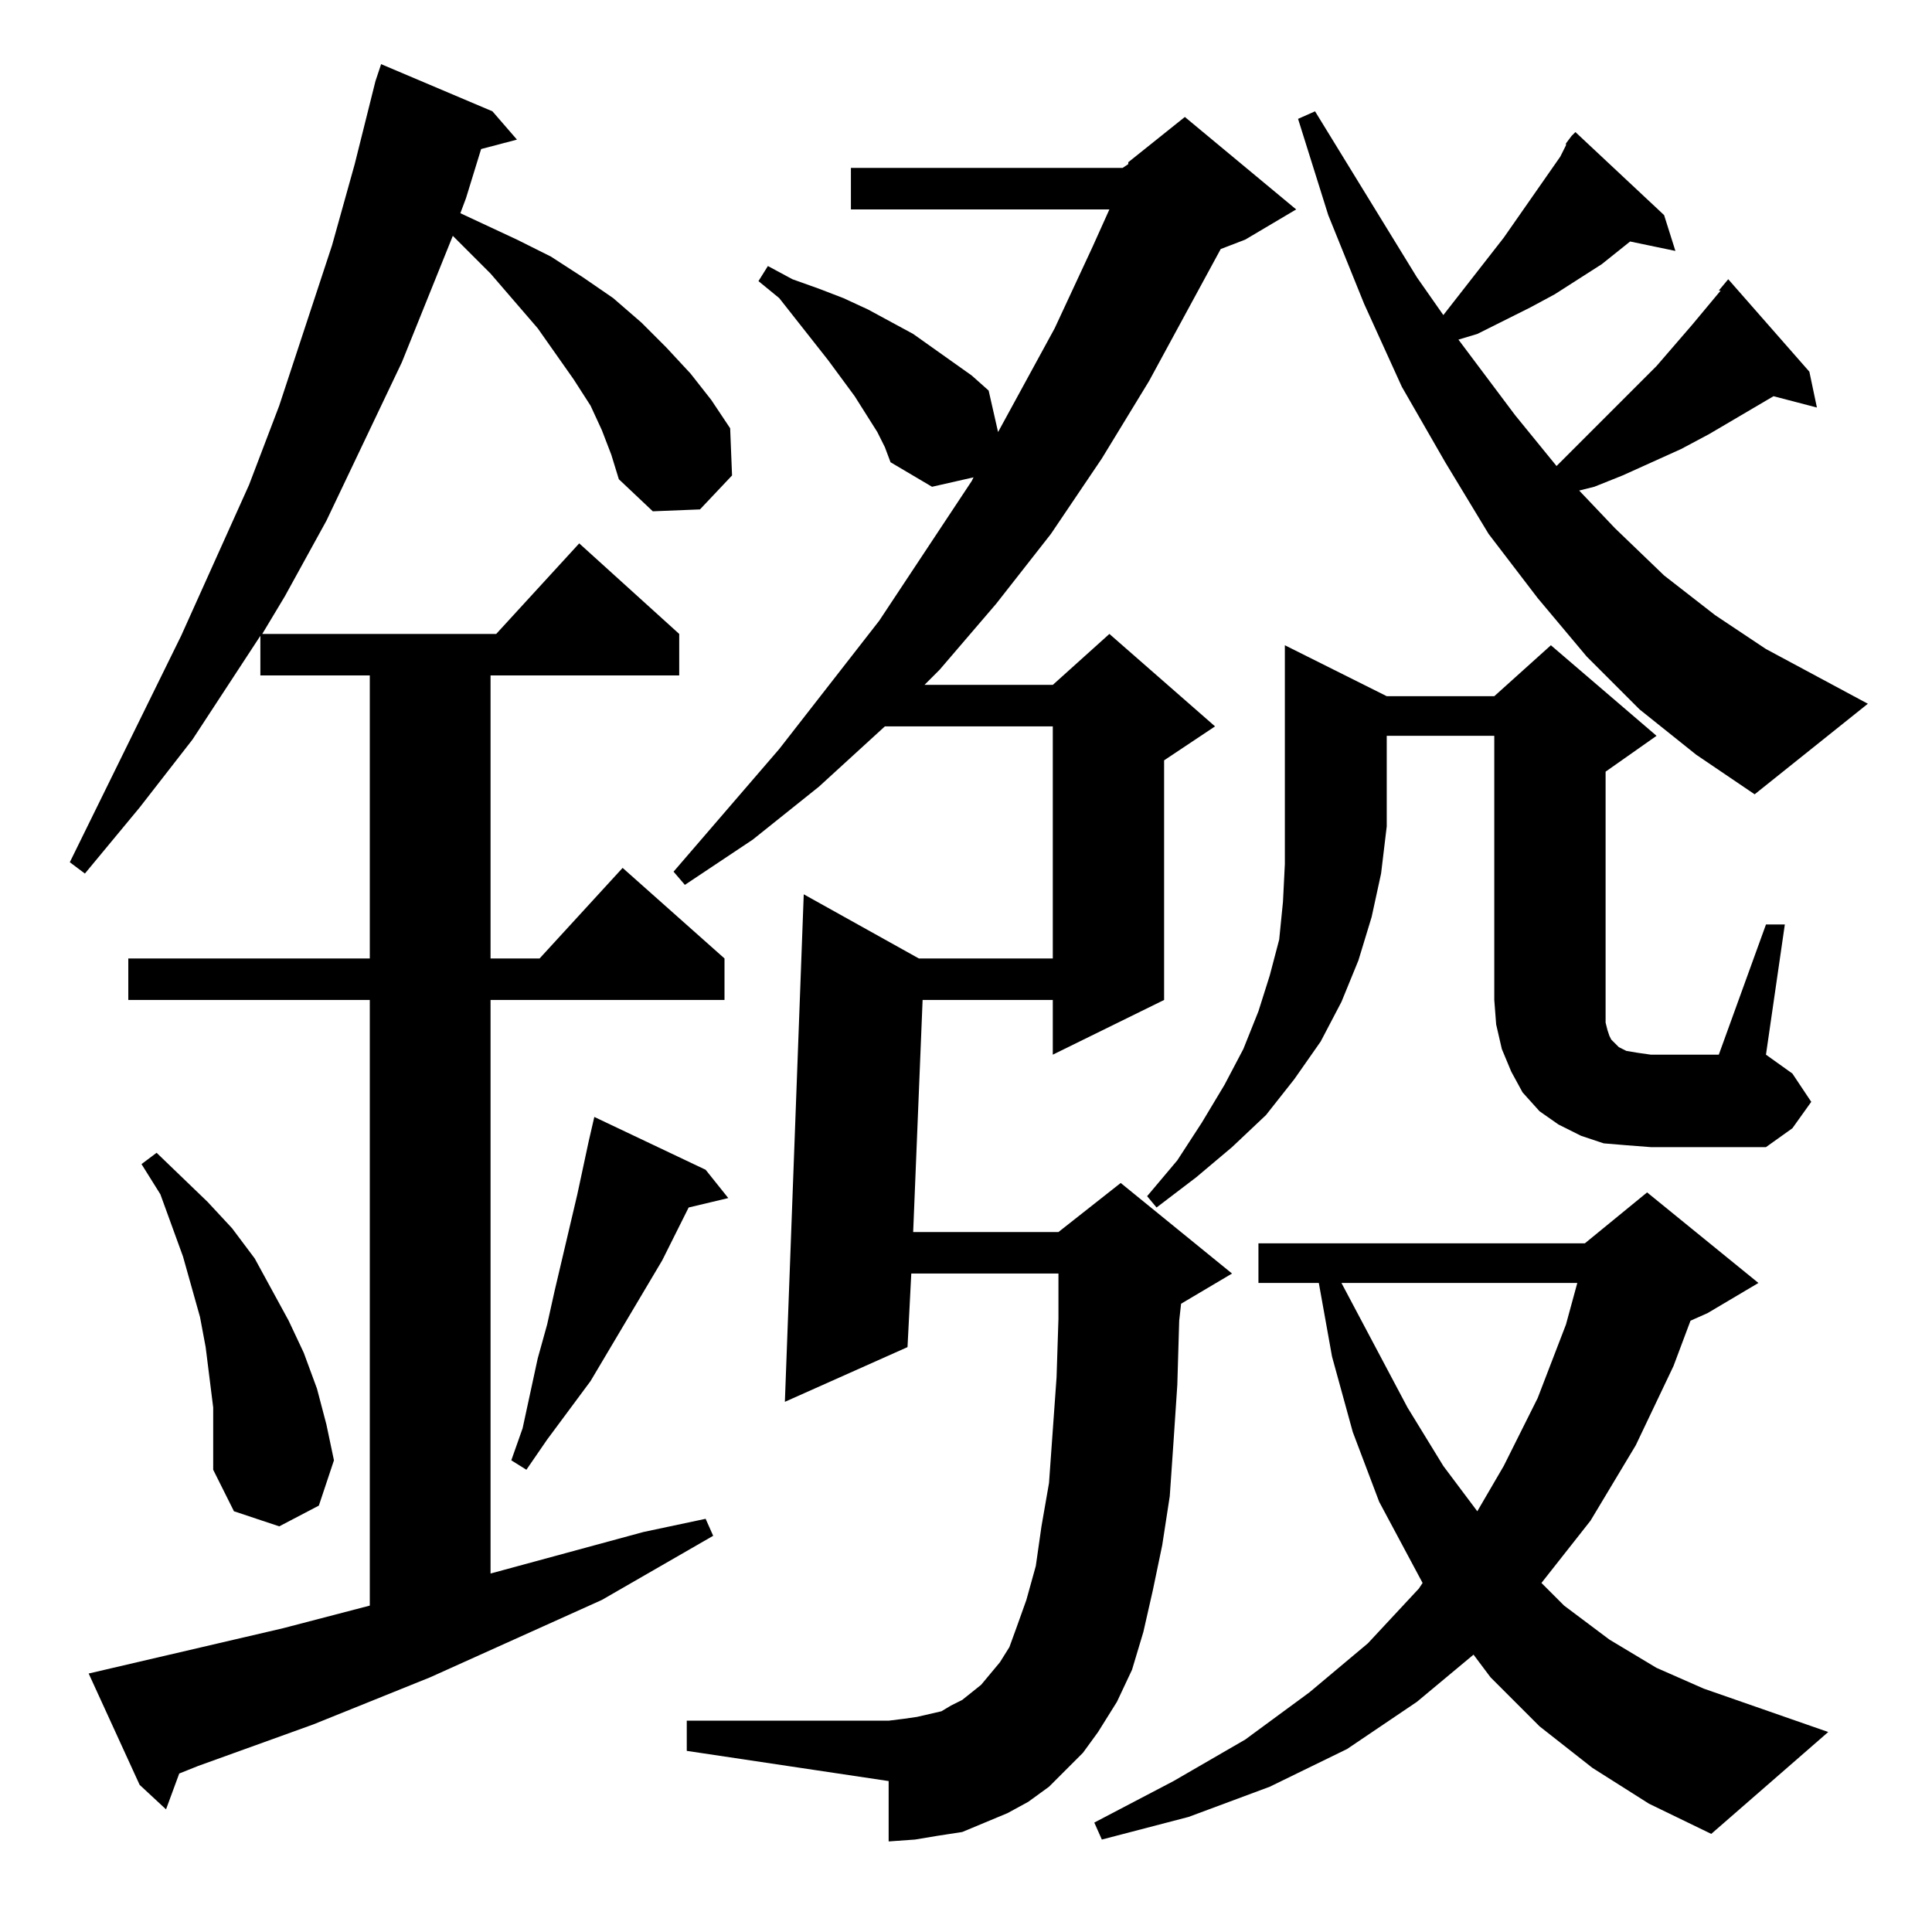 <?xml version="1.0" standalone="no"?>
<!DOCTYPE svg PUBLIC "-//W3C//DTD SVG 1.1//EN" "http://www.w3.org/Graphics/SVG/1.1/DTD/svg11.dtd" >
<svg xmlns="http://www.w3.org/2000/svg" xmlns:xlink="http://www.w3.org/1999/xlink" version="1.1" viewBox="0 -144 1024 1024">
  <g transform="matrix(1 0 0 -1 0 880)">
   <path fill="currentColor"
d="M844 87l-28 22l-26 26l-9 12l-30 -25l-37 -25l-41 -20l-43 -16l-46 -12l-4 9l42 22l38 22l34 25l31 26l27 29l2 3l-23 43l-14 37l-11 40l-7 39h-32v21h173l33 27l59 -48l-27 -16l-9 -4l-9 -24l-20 -42l-24 -40l-26 -33l12 -12l24 -18l25 -15l25 -11l66 -23l-62 -54
l-33 16zM319 796l-6 13l-9 14l-19 27l-25 29l-14 14l-6 6l-27 -67l-40 -84l-22 -40l-12 -20h124l44 48l53 -48v-22h-100v-150h26l44 48l54 -48v-22h-124v-304l81 22l33 7l4 -9l-59 -34l-91 -41l-62 -25l-61 -22l-10 -4l-7 -19l-14 13l-27 59l103 24l46 12v321h-128v22h128
v150h-58v21l-36 -55l-28 -36l-29 -35l-8 6l59 120l36 80l16 42l28 85l12 43l11 44l3 9l59 -25l13 -15l-19 -5l-8 -26l-3 -8l30 -14l18 -9l17 -11l16 -11l15 -13l13 -13l13 -14l11 -14l10 -15l1 -25l-17 -18l-25 -1l-18 17l-4 13zM565 86l-9 -9l-11 -8l-11 -6l-12 -5l-12 -5
l-13 -2l-12 -2l-14 -1v32l-107 16v16h107l8 1l7 1l13 3l5 3l6 3l5 4l5 4l5 6l5 6l5 8l4 11l5 14l5 18l3 21l4 23l4 56l1 31v24h-78l-2 -39l-65 -29l10 269l61 -34h71v123h-89l-35 -32l-35 -28l-36 -24l-6 7l56 65l53 68l49 74l1 2l-22 -5l-22 13l-3 8l-4 8l-12 19l-14 19
l-26 33l-11 9l5 8l13 -7l14 -5l13 -5l13 -6l24 -13l31 -22l9 -8l5 -22l30 55l20 43l9 20h-137v22h144l3 2v1l30 24l59 -49l-27 -16l-13 -5l-38 -70l-25 -41l-27 -40l-29 -37l-30 -35l-8 -8h68l30 27l56 -49l-27 -18v-127l-59 -29v29h-69l-5 -123h77l33 26l59 -48l-27 -16
l-1 -9l-1 -34l-2 -30l-2 -29l-4 -26l-5 -24l-5 -22l-6 -20l-8 -17l-10 -16l-8 -11zM113 278l-2 16l-2 16l-3 16l-9 32l-12 33l-10 16l8 6l27 -26l13 -14l12 -16l18 -33l8 -17l7 -19l5 -19l4 -19l-8 -24l-21 -11l-24 8l-11 22v16v17zM711 344l35 -66l19 -31l18 -24l14 24
l18 36l15 39l6 22h-125zM374 404l12 -15l-21 -5l-14 -28l-19 -32l-19 -32l-23 -31l-11 -16l-8 5l6 17l8 37l5 18l4 18l4 17l4 17l4 17l6 28l3 13zM735 655h57l30 27l56 -48l-27 -19v-121v-7v-5l1 -4l1 -3l1 -2l2 -2l2 -2l4 -2l6 -1l7 -1h36l25 69h10l-10 -69l14 -10l10 -15
l-10 -14l-14 -10h-61l-13 1l-12 1l-12 4l-12 6l-10 7l-9 10l-6 11l-5 12l-3 13l-1 13v140h-57v-48l-3 -25l-5 -23l-7 -23l-9 -22l-11 -21l-14 -20l-15 -19l-18 -17l-19 -16l-21 -16l-5 6l16 19l13 20l12 20l10 19l8 20l6 19l5 19l2 20l1 20v20v96zM830 948l3 4l2 2l47 -44
l6 -19l-24 5l-15 -12l-25 -16l-13 -7l-14 -7l-14 -7l-10 -3l30 -40l22 -27l53 53l19 22l15 18h-1l5 6l43 -49l4 -19l-23 6l-34 -20l-15 -8l-31 -14l-15 -6l-8 -2l19 -20l26 -25l27 -21l27 -18l54 -29l-60 -48l-31 21l-30 24l-28 28l-26 31l-26 34l-23 38l-23 40l-20 44
l-19 47l-16 51l9 4l54 -88l14 -20l32 41l30 43l3 6v1z" />
  </g>

</svg>
